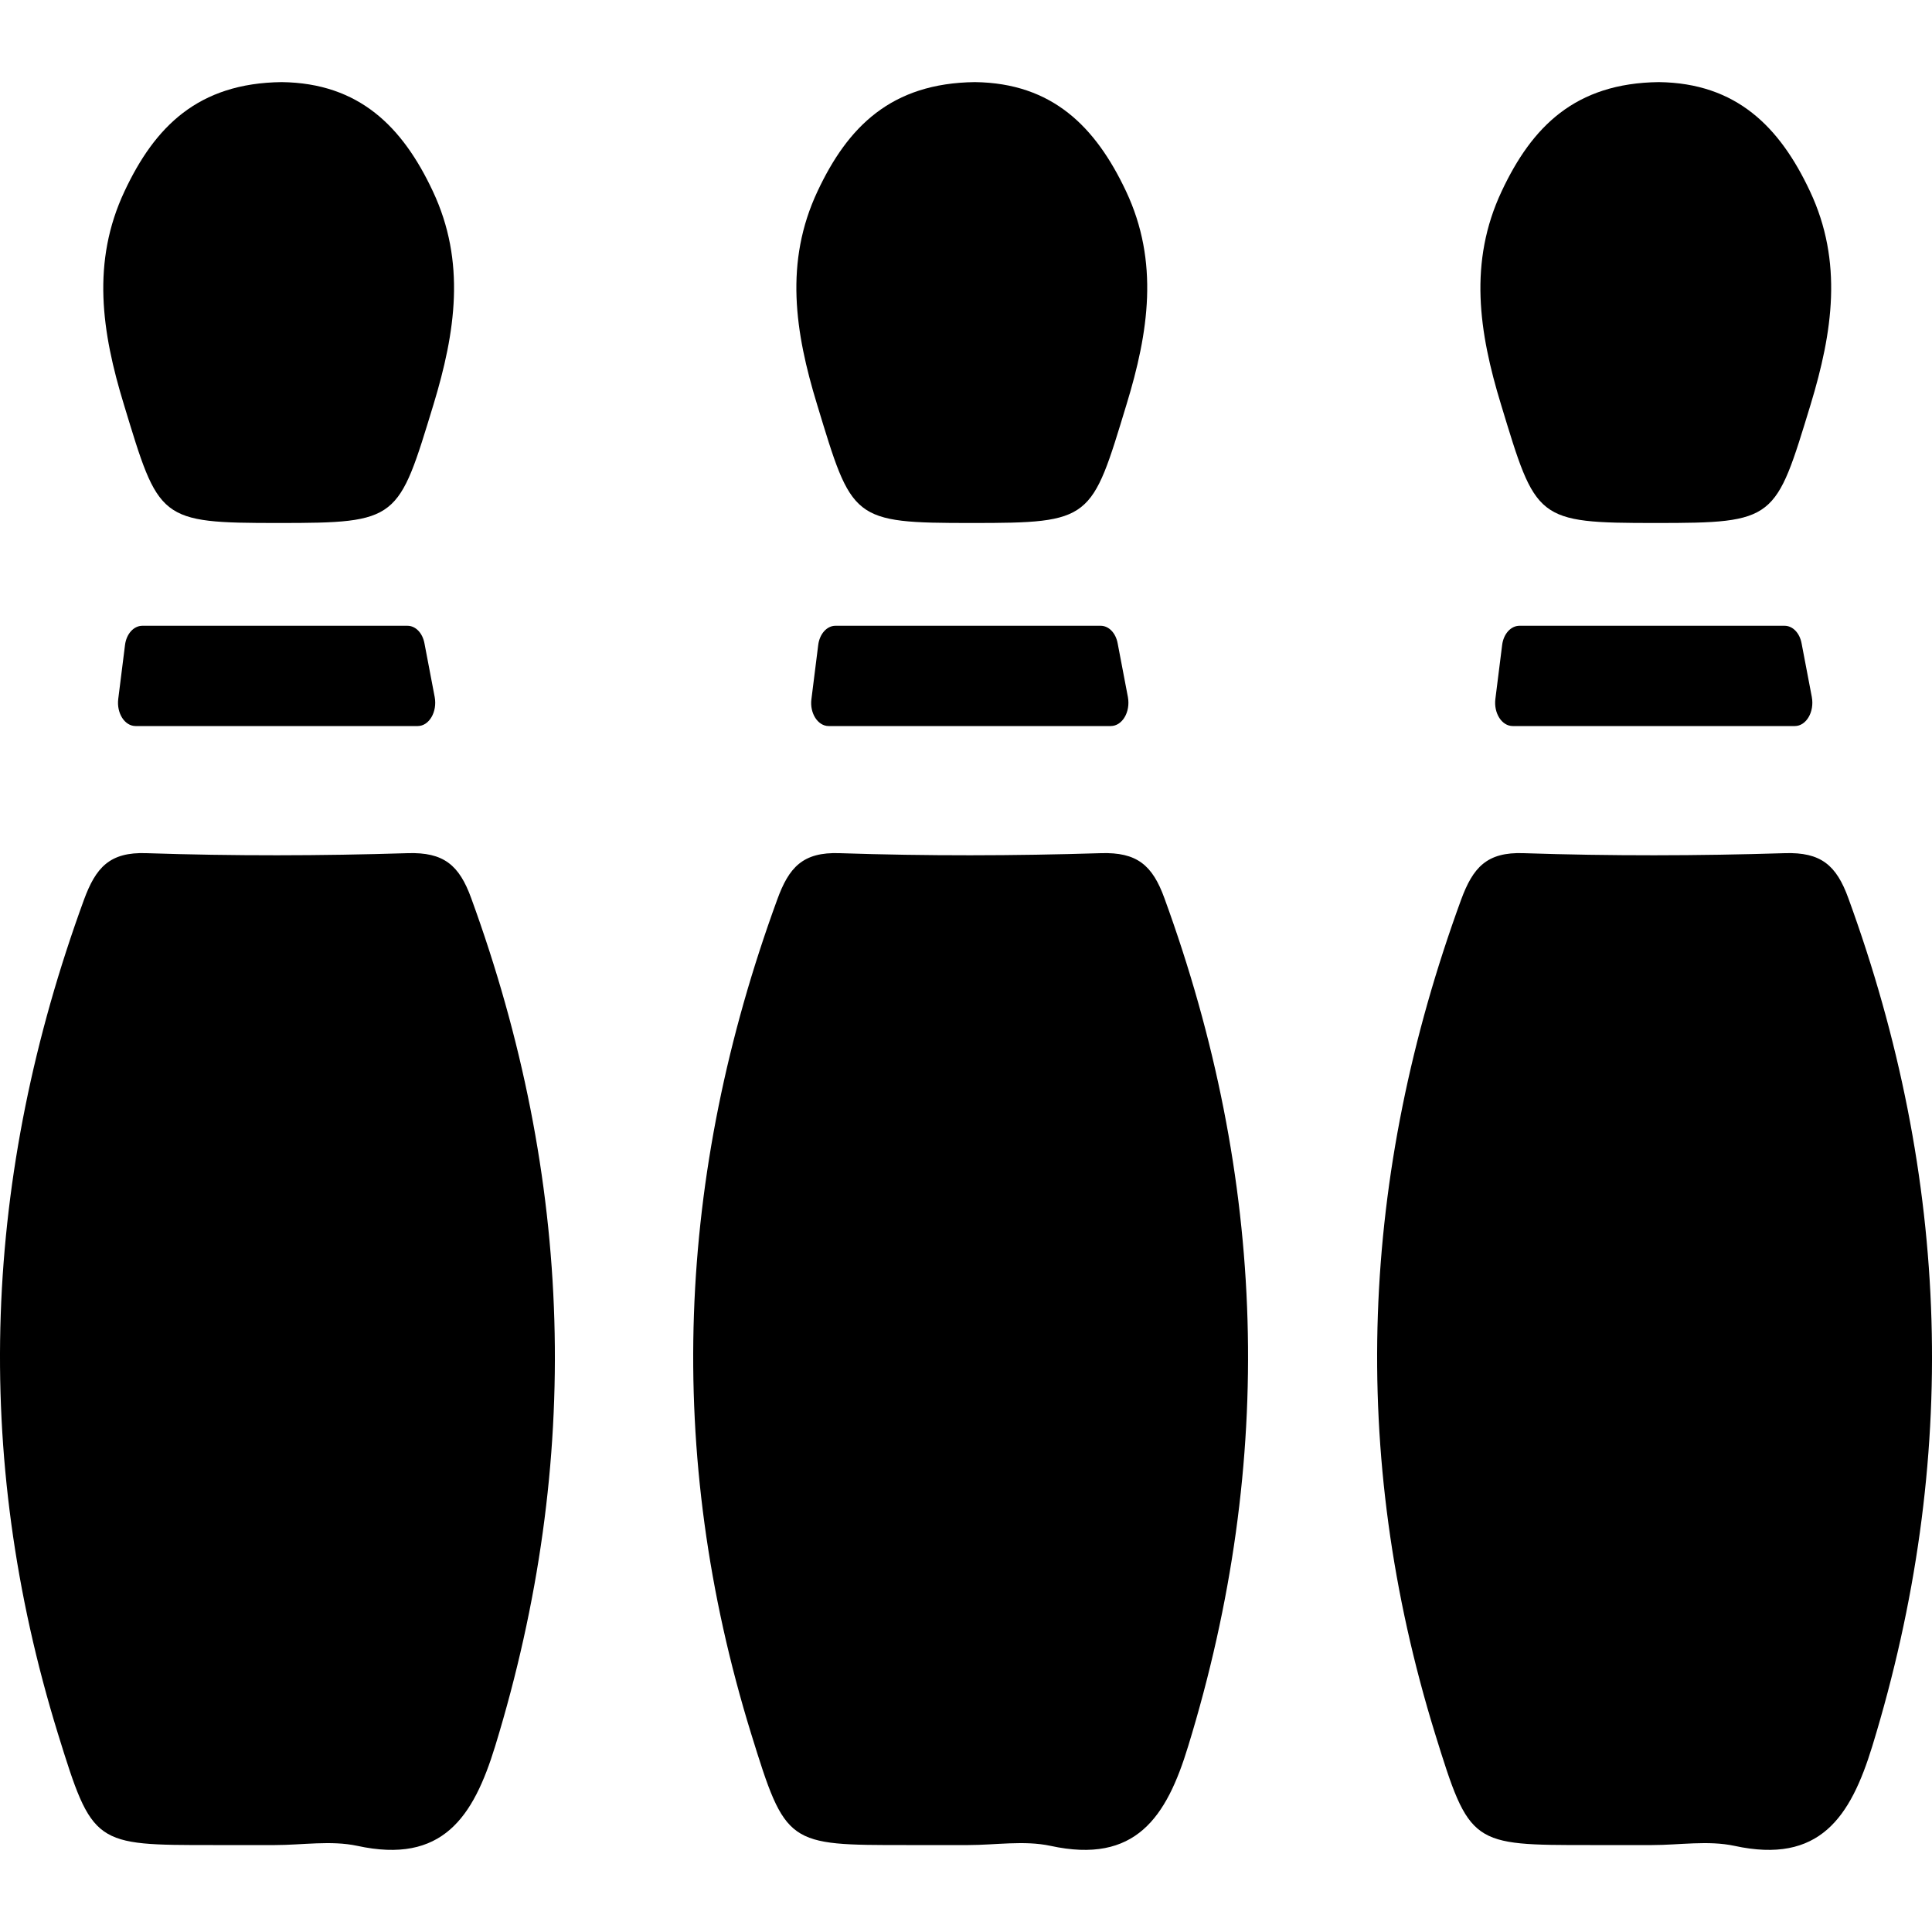 <svg xmlns="http://www.w3.org/2000/svg" viewBox="0 0 1000 1000" width="1000" height="1000">
<path d="M211 441.6c-45 1.4-90.1 1.5-135.2 0-19.1-0.7-26.2 7.5-32.3 24-52.1 142.5-58.4 286.4-13.5 431.8 17.9 57.8 18.7 57.6 80.3 57.6h32c14.2 0 29-2.5 42.6 0.4 44.1 9.6 60.1-14.8 71.4-51.6 45.3-147.9 40.5-293.9-12.4-438.9-6.2-17.1-14.2-23.9-32.9-23.3z m-66.8-170.9c62.3 0 61.9-1.5 80.2-61.4 11.3-37.3 16.9-73.7-0.4-110.4-15.6-33.2-38-55.9-78.2-56.4-43.4 0.5-65.7 23.2-81.3 56.4-17.3 36.7-11.8 73.1-0.4 110.4 18.2 59.9 17.9 61.4 80.1 61.4z m66.7 53.2h-137.2c-4.5 0-8.3 4.2-9 10l-3.5 27.9c-0.9 7.3 3.3 14 9 14h146c5.9 0 10.2-7.3 8.8-15l-5.3-27.8c-1-5.4-4.6-9.1-8.8-9.1z m358.9 117.7c-45 1.4-90.2 1.5-135.2 0-19.2-0.7-26.3 7.5-32.3 24-52.1 142.5-58.4 286.4-13.5 431.8 17.9 57.8 18.7 57.6 80.3 57.6h32c14.2 0 29-2.5 42.6 0.4 44.1 9.6 60.1-14.8 71.3-51.6 45.4-147.9 40.6-293.9-12.3-438.9-6.2-17.1-14.2-23.9-32.9-23.3z m-66.8-170.9c62.3 0 61.9-1.5 80.1-61.4 11.4-37.3 17-73.7-0.3-110.4-15.7-33.2-38-55.9-78.2-56.4-43.4 0.5-65.8 23.2-81.4 56.4-17.3 36.7-11.7 73.1-0.3 110.4 18.2 59.9 17.8 61.4 80.1 61.4z m66.7 53.2h-137.3c-4.4 0-8.2 4.2-8.9 10l-3.5 27.9c-1 7.3 3.3 14 8.9 14h146c6 0 10.3-7.3 8.9-15l-5.3-27.8c-1-5.4-4.6-9.1-8.8-9.1z m387 141c-6.2-17.1-14.2-23.9-32.9-23.3-45 1.4-90.1 1.5-135.2 0-19.1-0.7-26.2 7.5-32.3 24-52.1 142.5-58.4 286.4-13.5 431.8 17.9 57.8 18.7 57.6 80.3 57.6h32c14.2 0 29-2.5 42.6 0.4 44.1 9.6 60.1-14.8 71.4-51.6 45.3-147.9 40.5-293.9-12.4-438.9z m-99.7-194.2c62.3 0 61.9-1.5 80.2-61.4 11.3-37.3 16.9-73.7-0.4-110.4-15.6-33.2-38-55.9-78.2-56.4-43.4 0.5-65.7 23.2-81.3 56.4-17.3 36.7-11.8 73.1-0.4 110.4 18.2 59.9 17.9 61.4 80.1 61.4z m66.7 53.2h-137.2c-4.5 0-8.3 4.2-9 10l-3.5 27.9c-0.9 7.3 3.3 14 9 14h146c5.9 0 10.2-7.3 8.8-15l-5.3-27.8c-1-5.4-4.6-9.1-8.8-9.1z"/>
</svg>
